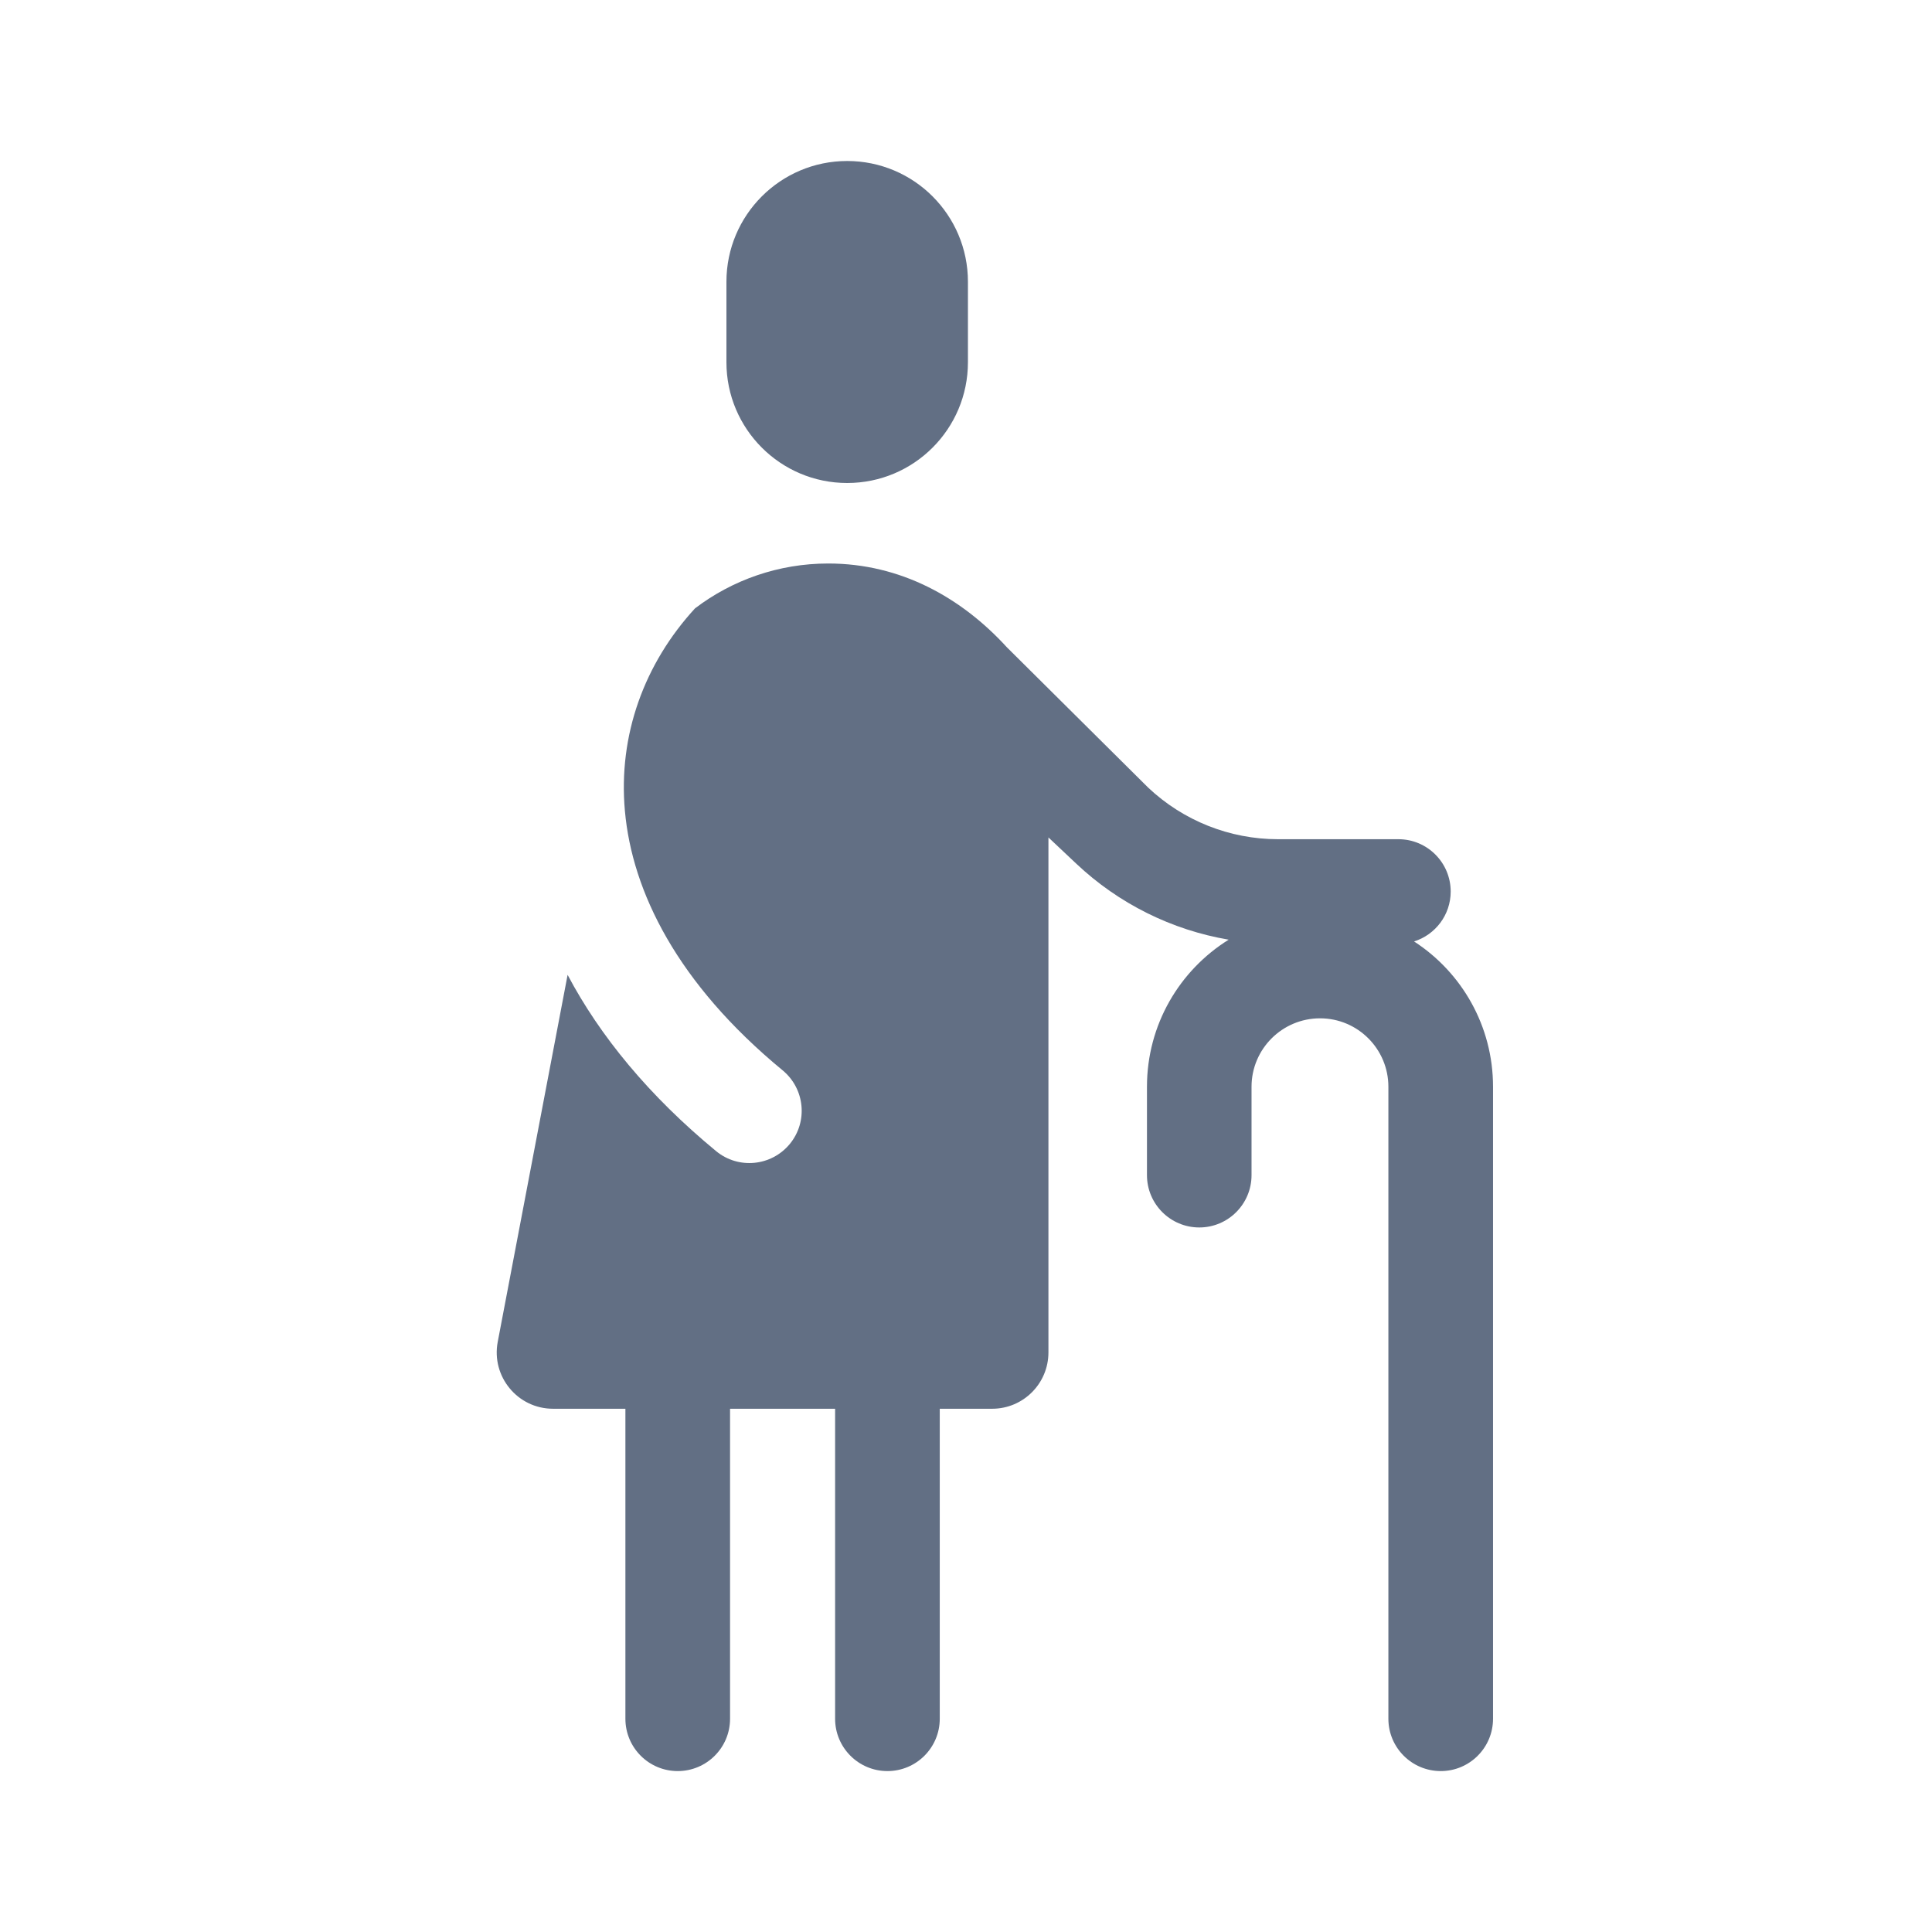 <svg width="24" height="24" viewBox="0 0 24 24" fill="none" xmlns="http://www.w3.org/2000/svg">
<path d="M10.524 2C9.696 2 9.024 2.672 9.024 3.5V4.5C9.024 5.328 9.696 6 10.524 6C11.353 6 12.024 5.328 12.024 4.5V3.5C12.024 2.672 11.353 2 10.524 2Z" fill="#626F84"/>
<path d="M10.374 17.5H9.069V21.351C9.069 21.71 8.778 22.001 8.419 22.001C8.06 22.001 7.769 21.71 7.769 21.351V17.5H6.87C6.431 17.5 6.101 17.1 6.183 16.669L7.051 12.11C7.454 12.872 8.064 13.614 8.896 14.3C9.173 14.528 9.582 14.488 9.811 14.211C10.039 13.934 9.999 13.525 9.722 13.296C8.412 12.216 7.853 11.075 7.763 10.076C7.677 9.129 8.006 8.241 8.634 7.557C9.097 7.205 9.672 7 10.289 7C11.188 7 11.944 7.424 12.508 8.041L14.262 9.783C14.698 10.195 15.275 10.425 15.876 10.425H17.372C17.73 10.425 18.021 10.716 18.021 11.075C18.021 11.366 17.83 11.612 17.566 11.695C18.157 12.078 18.547 12.744 18.547 13.5V21.351C18.547 21.71 18.256 22.001 17.898 22.001C17.538 22.001 17.247 21.71 17.247 21.351L17.247 13.5C17.247 13.031 16.867 12.65 16.398 12.65C15.928 12.65 15.547 13.031 15.547 13.5V14.598C15.547 14.957 15.256 15.248 14.898 15.248C14.539 15.248 14.248 14.957 14.248 14.598V13.5C14.248 12.729 14.653 12.053 15.263 11.673C14.557 11.553 13.896 11.226 13.369 10.728L13.024 10.403V16.8C13.024 17.187 12.711 17.5 12.325 17.5H11.674V21.351C11.674 21.71 11.383 22.001 11.024 22.001C10.665 22.001 10.374 21.71 10.374 21.351V17.5Z" fill="#626F84"/>
</svg>

